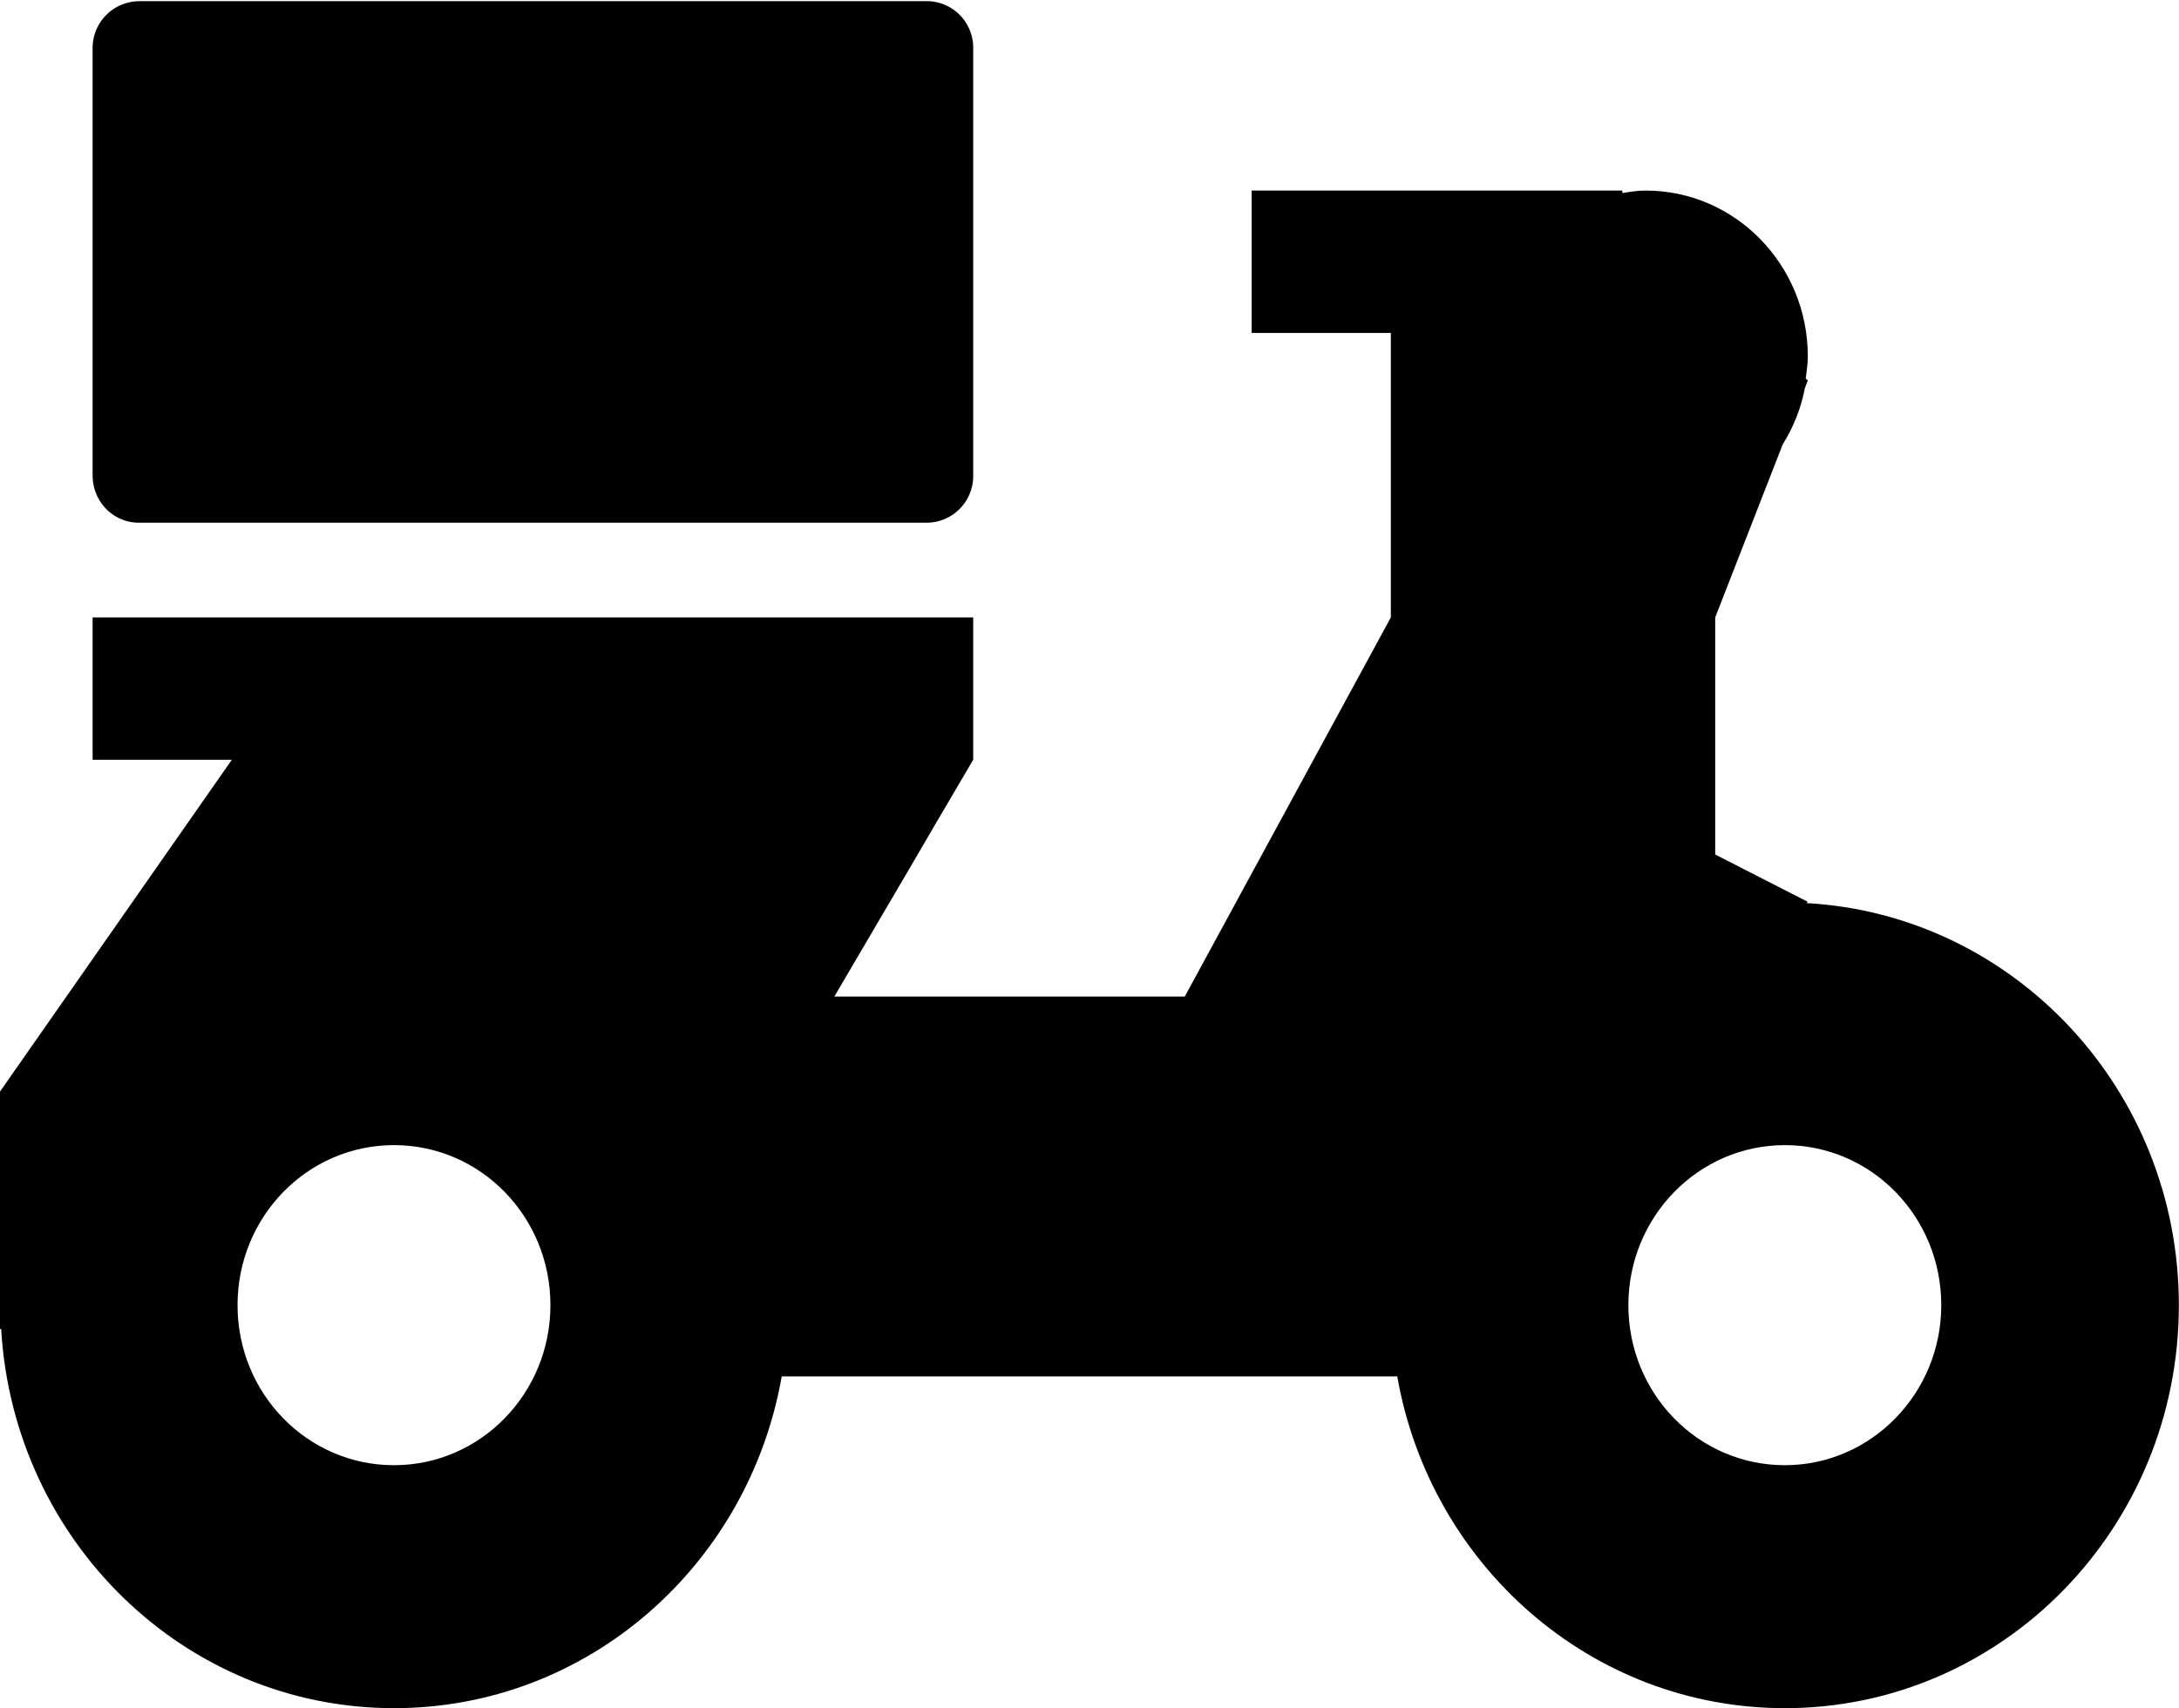 <?xml version="1.0" standalone="no"?><!DOCTYPE svg PUBLIC "-//W3C//DTD SVG 1.1//EN" "http://www.w3.org/Graphics/SVG/1.1/DTD/svg11.dtd"><svg t="1623118750470" class="icon" viewBox="0 0 1306 1024" version="1.1" xmlns="http://www.w3.org/2000/svg" p-id="24443" xmlns:xlink="http://www.w3.org/1999/xlink" width="30.609" height="24"><defs><style type="text/css"></style></defs><path d="M1082.615 541.378l0.918-0.741-55.508-28.39V370.123l40.466-103.742c6.356-10.204 10.876-21.327 13.241-33.545l1.801-4.872-1.27-0.918c0.529-4.45 1.27-8.722 1.27-13.348 0-54.943-43.537-99.469-97.21-99.469-4.73 0-9.25 0.741-13.982 1.483v-1.483H750.168v85.345h83.439v170.549L710.09 597.416H500.065l46.257-78.848 16.136-27.648 20.834-35.452v-85.345H55.508v85.345h83.438L0 654.371v142.301h0.706C8.016 923.472 110.486 1024 236.191 1024c116.242 0 212.568-85.91 232.342-198.903h368.922C857.23 938.09 953.521 1024 1069.798 1024c130.4 0 236.12-108.19 236.12-241.593 0-128.954-98.834-234.179-223.268-241.029z m-846.46 336.967c-51.906 0-93.784-42.867-93.784-95.938 0-53.072 41.914-95.939 93.785-95.939s93.749 42.867 93.749 95.939c0 52.895-41.879 95.938-93.75 95.938z m833.607 0c-51.906 0-93.784-42.867-93.784-95.938 0-53.072 42.09-95.939 93.784-95.939 51.871 0 93.75 42.867 93.75 95.939 0 52.895-42.055 95.938-93.75 95.938z" p-id="24444"></path><path d="M555.714 0.706H83.262A28.072 28.072 0 0 0 55.508 29.06v255.894c0 15.749 12.358 28.39 27.754 28.39h472.276a27.966 27.966 0 0 0 27.754-28.39V29.06A27.895 27.895 0 0 0 555.75 0.67zM166.7 142.76h305.611V86.016H166.665v56.779z" p-id="24445"></path></svg>